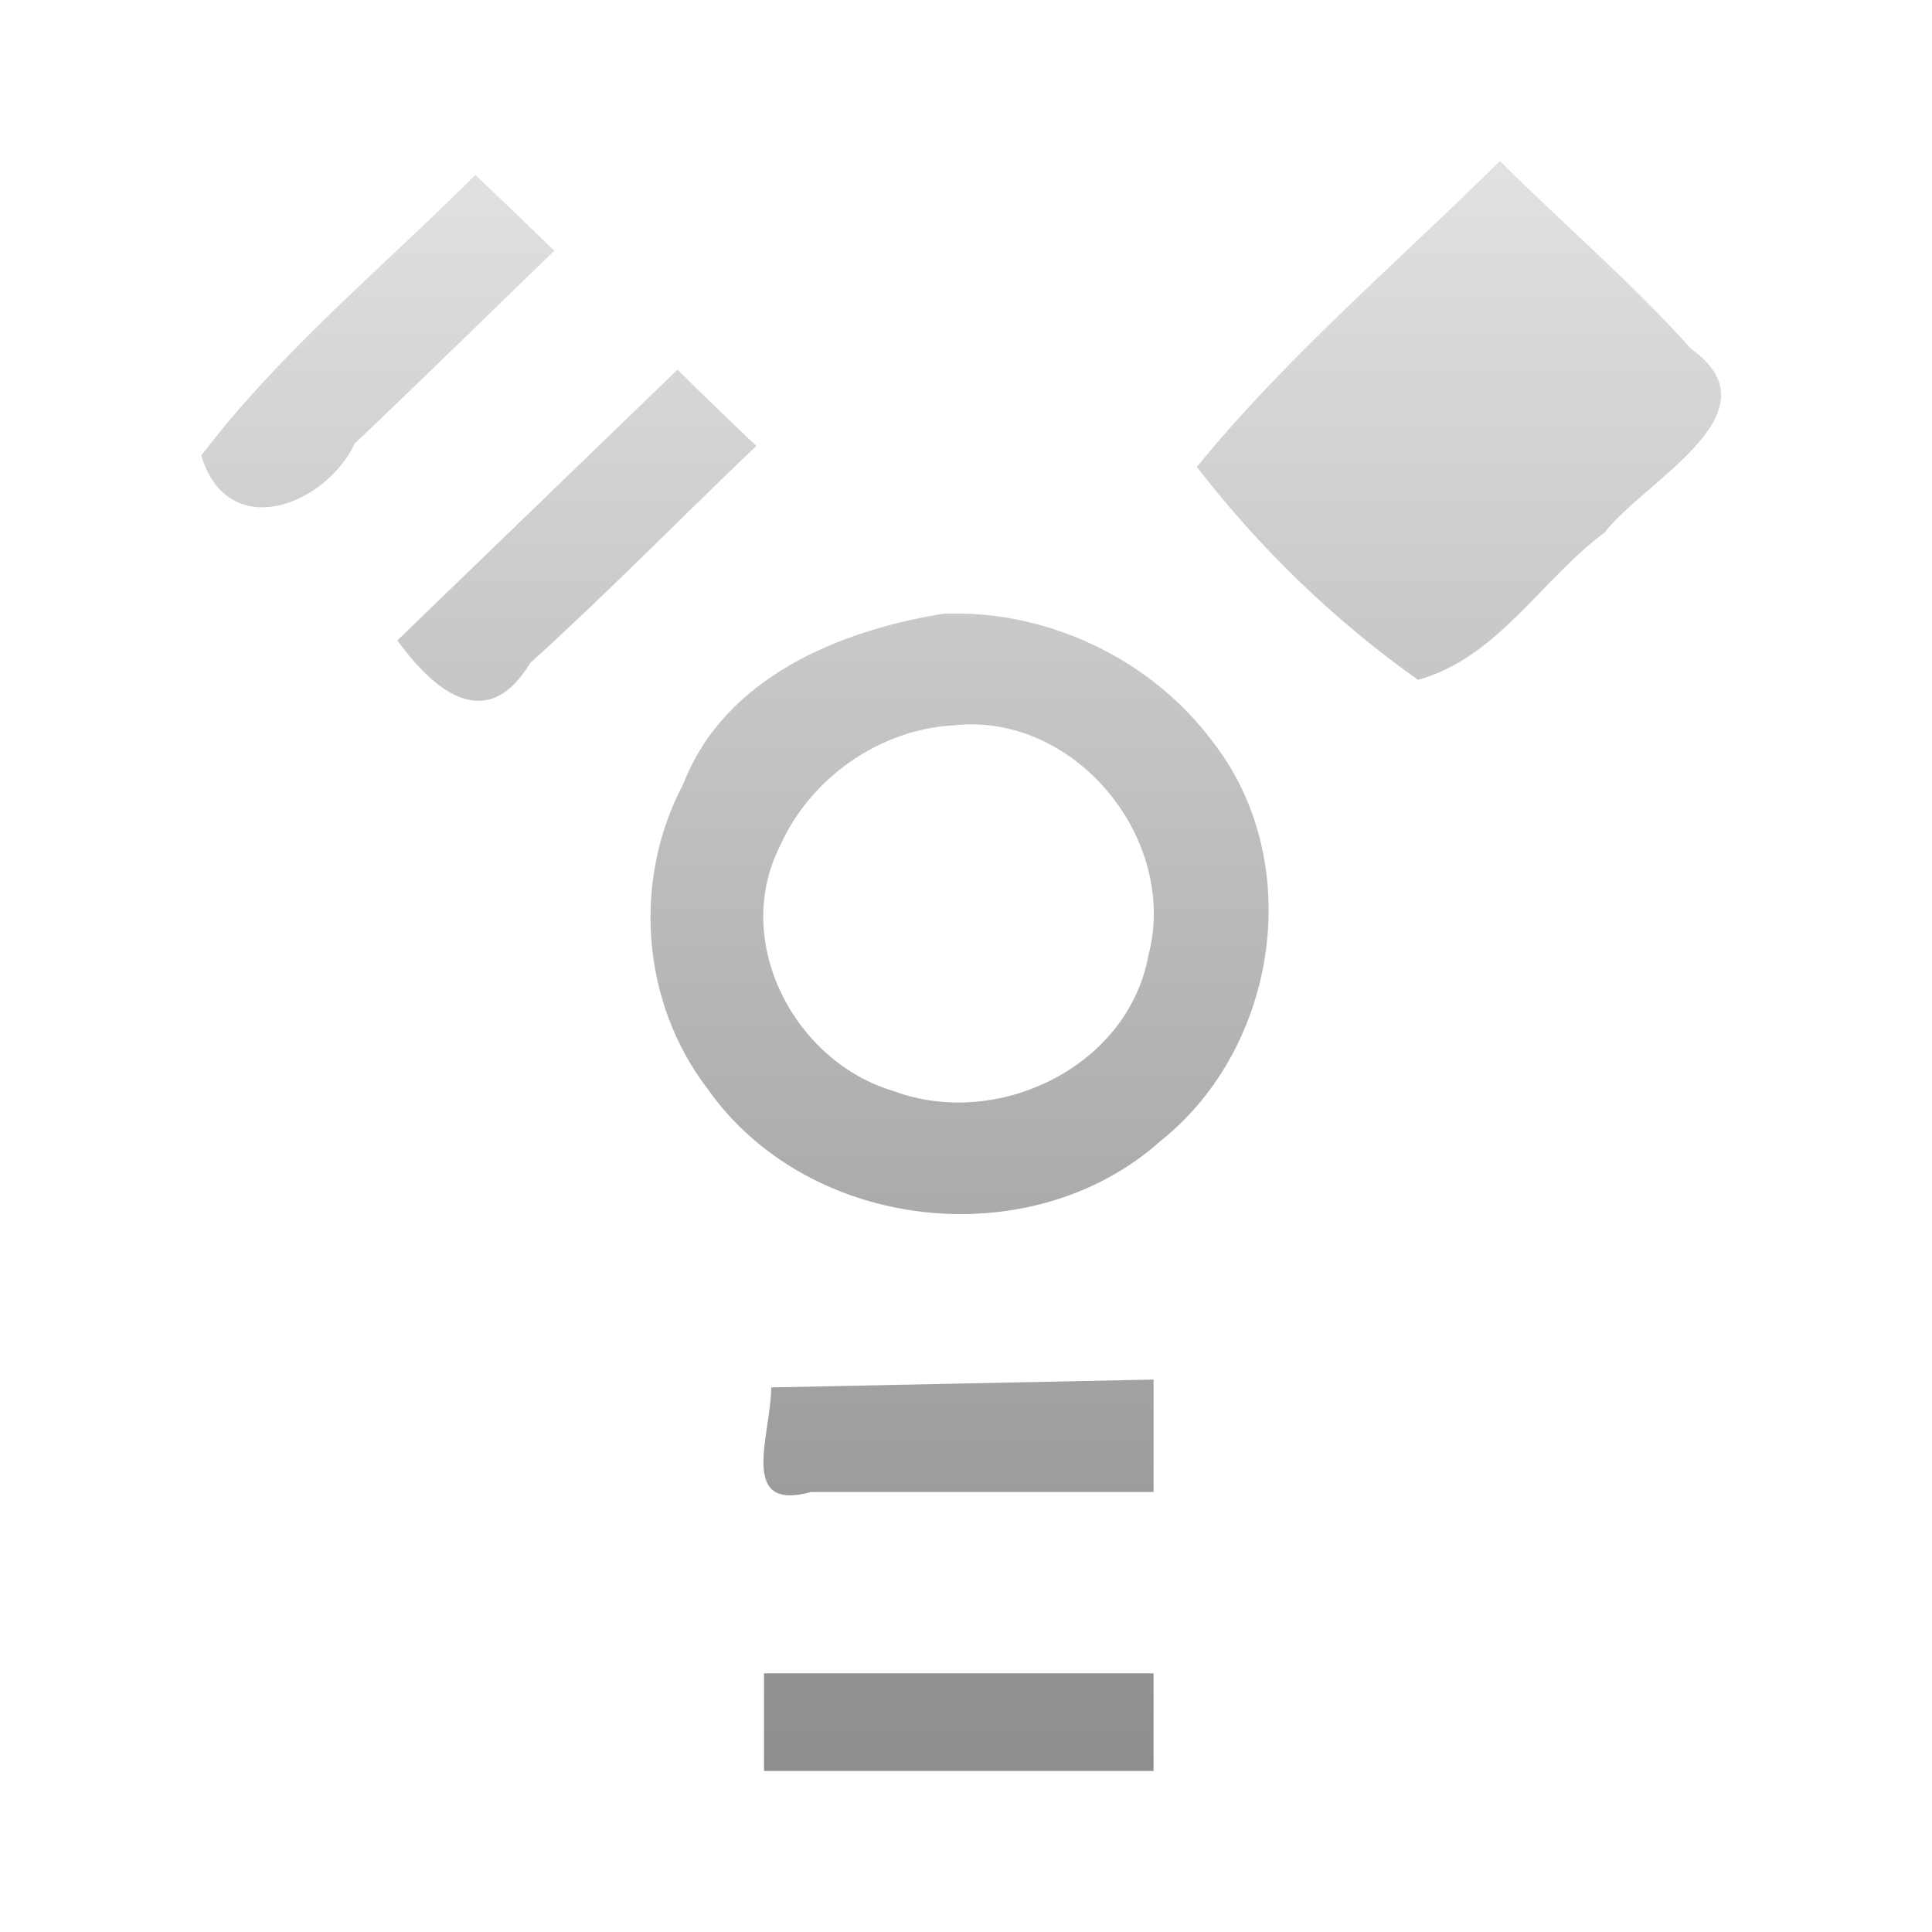 <?xml version="1.0" encoding="UTF-8" standalone="no"?><!DOCTYPE svg PUBLIC "-//W3C//DTD SVG 1.1//EN" "http://www.w3.org/Graphics/SVG/1.1/DTD/svg11.dtd"><svg xmlns="http://www.w3.org/2000/svg" xmlns:xlink="http://www.w3.org/1999/xlink" height="64" version="1.1" viewBox="0 0 48 48" width="64"><defs><linearGradient gradientTransform="translate(1.502e-4)" gradientUnits="userSpaceOnUse" id="a" x1="24" x2="24" y1="4" y2="44.042"><stop offset="0" stop-color="#dadada"/><stop offset="1" stop-color="#717171"/></linearGradient></defs><path d="m37.264 4c-2.53 2.512-5.271 4.828-7.528 7.601 1.558 2.019 3.412 3.813 5.493 5.289 1.967-0.537 3.066-2.495 4.639-3.663 1.022-1.313 4.362-2.974 2.15-4.557-1.484-1.657-3.181-3.102-4.754-4.67zm-25.453 0.346c-2.297 2.296-4.837 4.375-6.811 6.973 0.66 2.175 3.077 1.254 3.814-0.302 1.668-1.579 3.305-3.192 4.958-4.787-0.651-0.631-1.304-1.259-1.96-1.884zm5.019 4.84c-2.319 2.241-4.638 4.483-6.957 6.724 0.937 1.301 2.239 2.324 3.301 0.561 1.925-1.741 3.736-3.602 5.617-5.391-0.659-0.626-1.313-1.257-1.96-1.895zm6.598 6.064c-2.599 0.419-5.433 1.598-6.451 4.225-1.271 2.397-1.049 5.431 0.612 7.59 2.494 3.534 8.024 4.162 11.249 1.279 2.917-2.328 3.613-6.937 1.292-9.915-1.537-2.066-4.132-3.291-6.702-3.18zm0.258 2.772c3.009-0.34 5.606 2.817 4.846 5.717-0.509 2.776-3.761 4.327-6.328 3.369-2.463-0.723-4.027-3.705-2.83-6.08 0.746-1.684 2.466-2.906 4.312-3.006zm4.974 16.253c-3.167 0.065-6.333 0.13-9.5 0.195-2e-3 1.171-0.838 3.107 0.99 2.599h8.51v-2.794zm-9.679 7.298v2.426h9.679v-2.426h-9.679z" fill="url(#a)" opacity="0.8" stroke-width="0.277"/></svg>